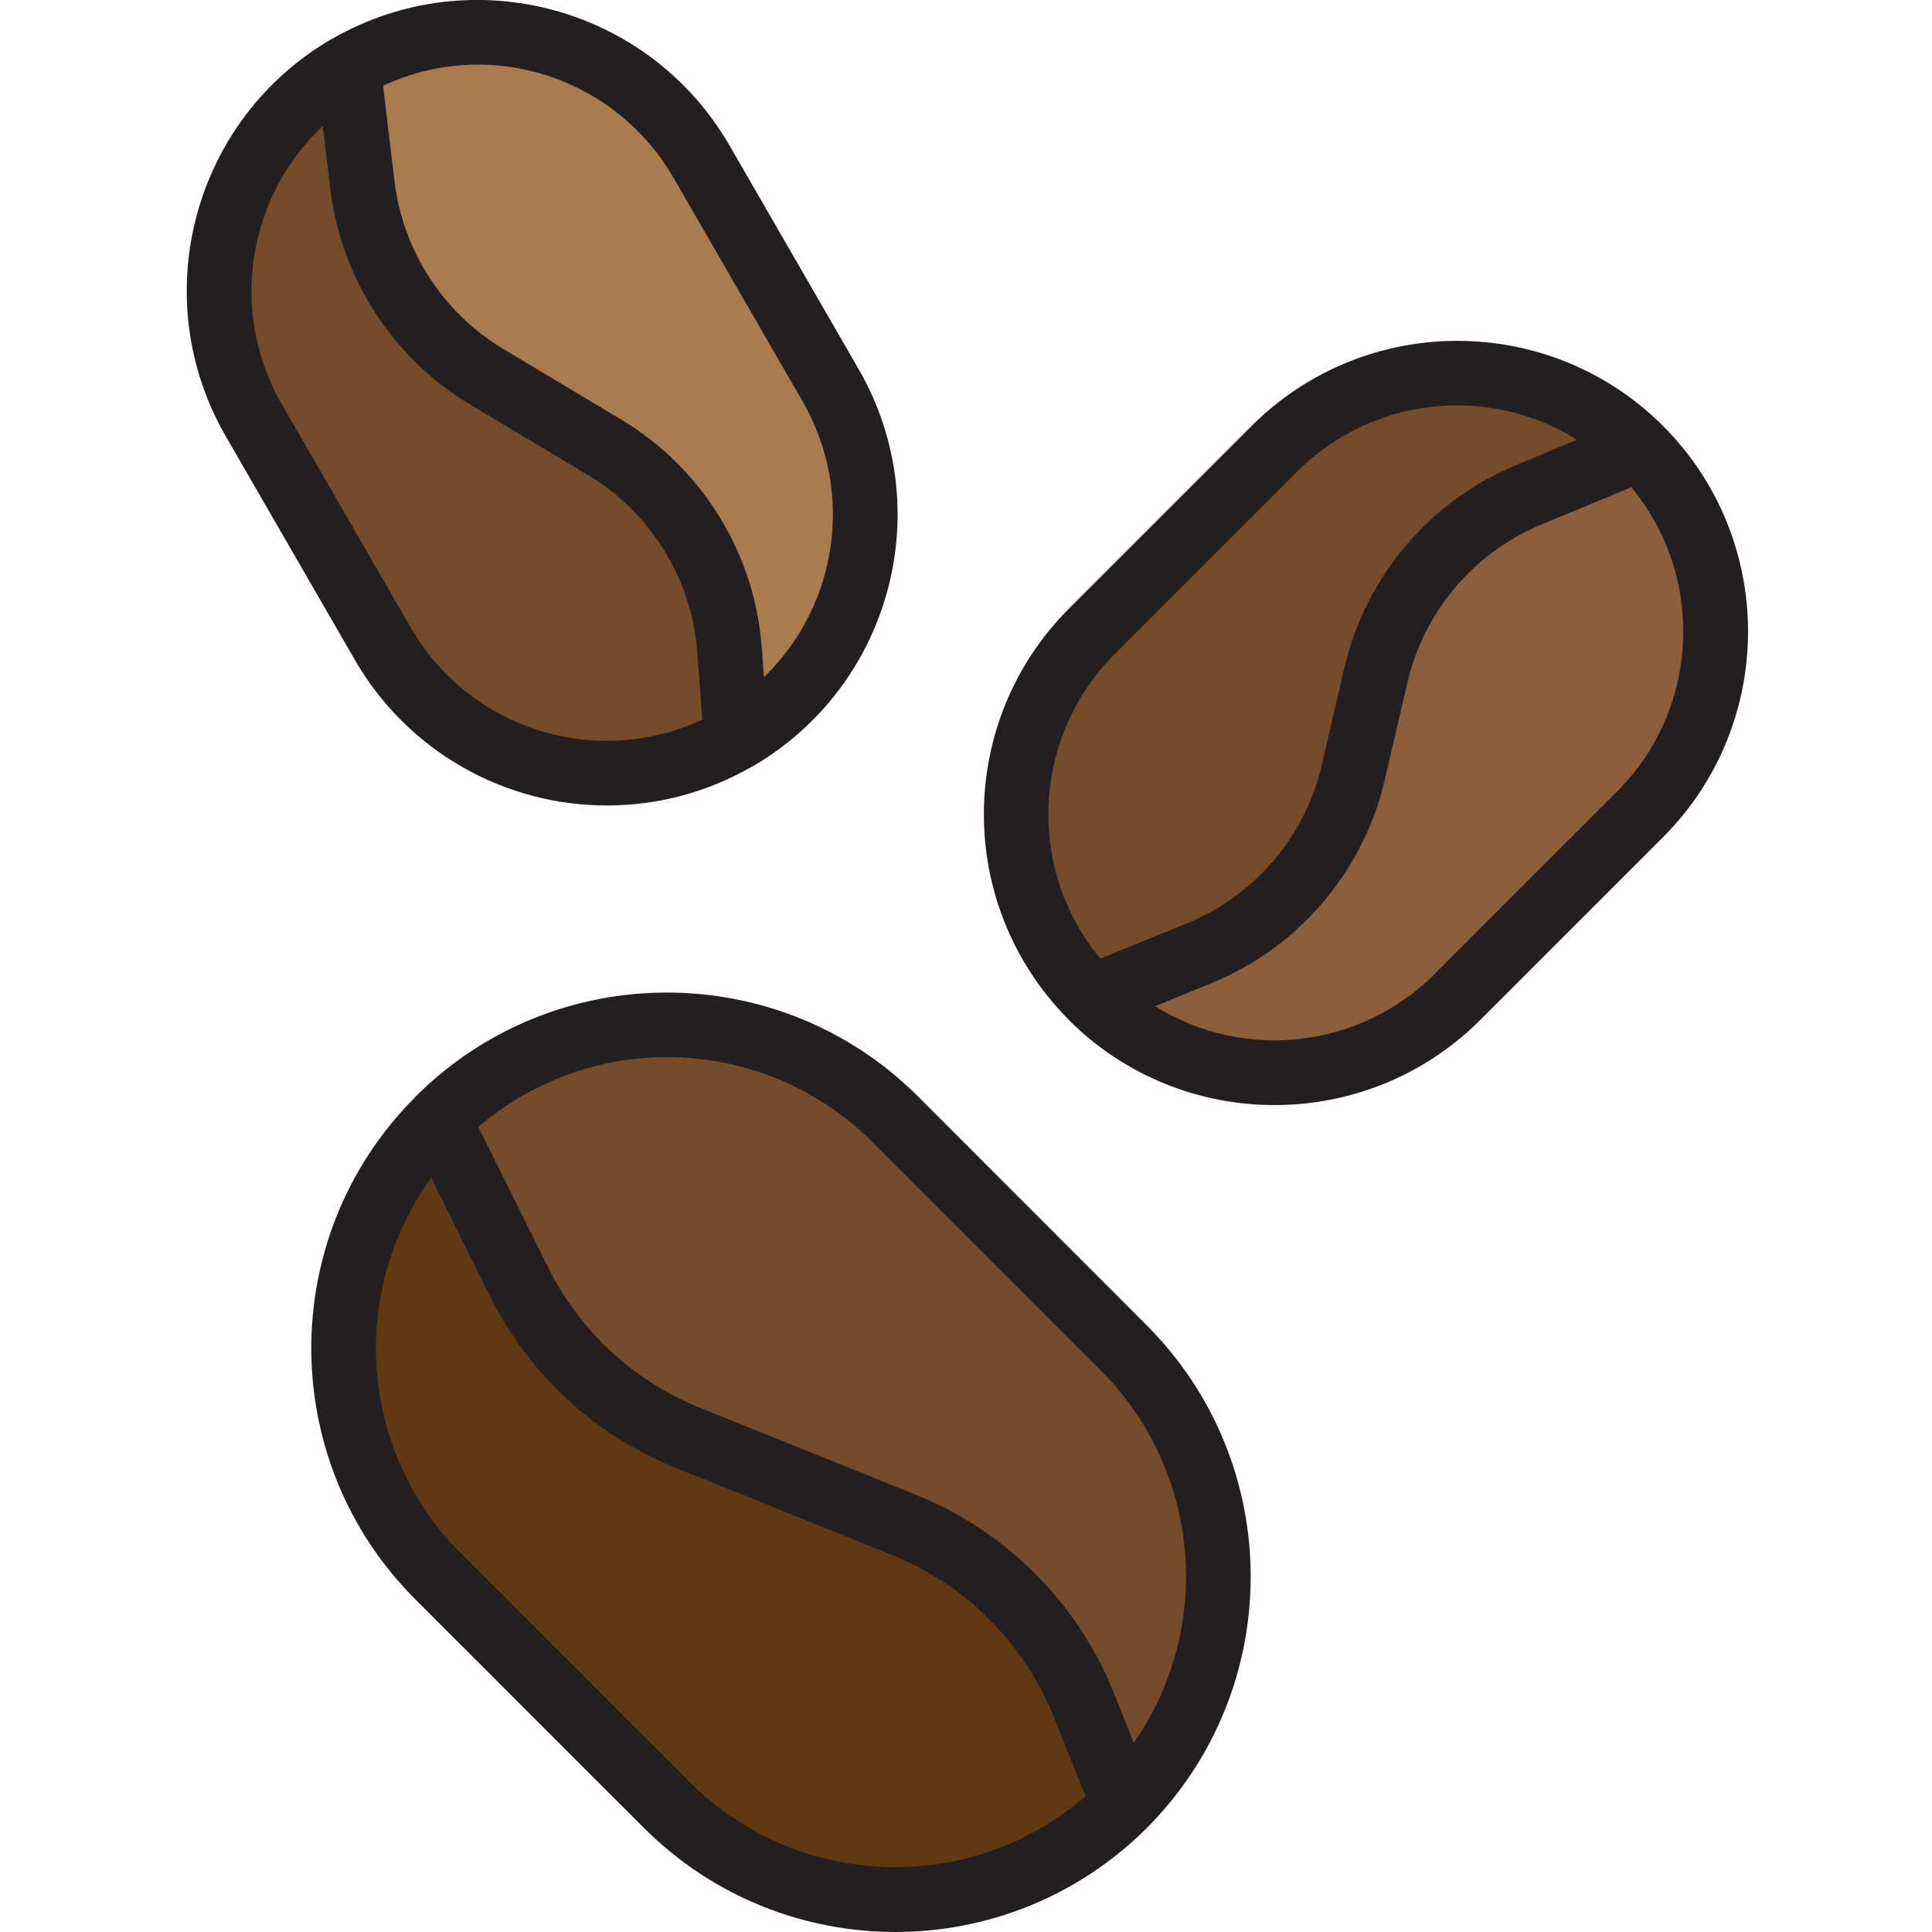 <svg height="478pt" viewBox="-46 0 478 478.242" width="478pt" xmlns="http://www.w3.org/2000/svg"><path d="m177.746 377.496-53.598-21.598c-18.191-7.324-33.062-21.07-41.785-38.633l-19.945-40.16c-31.238 31.242-31.238 81.895 0 113.137l56.539 56.582c31.238 31.242 81.891 31.242 113.133 0l-9.926-24.801c-8.105-20.281-24.152-36.371-44.418-44.527zm0 0" fill="#603913"/><path d="m62.387 277.121 19.945 40.16c8.715 17.559 23.578 31.305 41.758 38.633l53.602 21.598c20.281 8.141 36.352 24.223 44.473 44.512l9.926 24.801c31.242-31.242 31.242-81.895 0-113.137l-56.566-56.566c-31.242-31.242-81.895-31.242-113.137 0zm0 0" fill="#754c29"/><path d="m294.434 167.176-5.598 24c-4.699 20.25-18.941 36.957-38.191 44.801l-26.555 10.848c24.996 24.996 65.52 24.996 90.512 0l45.258-45.254c24.996-24.996 24.996-65.52 0-90.512l-27.602 11.445c-19.078 7.914-33.16 24.551-37.824 44.672zm0 0" fill="#8b5e3c"/><path d="m250.684 235.984c19.25-7.844 33.492-24.551 38.191-44.801l5.602-24c4.66-20.121 18.746-36.754 37.824-44.672l27.598-11.445c-24.992-24.996-65.516-24.996-90.512 0l-45.297 45.246c-24.992 24.996-24.992 65.52 0 90.512zm0 0" fill="#754c29"/><path d="m74.258 93.227 29.258 17.512c17.867 10.68 29.418 29.387 30.977 50.145l1.598 21.941c30.609-17.672 41.098-56.812 23.426-87.422l-32-55.426c-17.672-30.613-56.812-41.102-87.426-23.43l3.496 29.301c2.336 19.691 13.664 37.188 30.672 47.379zm0 0" fill="#a97c50"/><path d="m48.668 159.402c17.672 30.609 56.812 41.094 87.422 23.422l-1.598-21.941c-1.539-20.77-13.086-39.488-30.953-50.188l-29.281-17.469c-17-10.18-28.324-27.66-30.672-47.336l-3.496-29.344c-30.613 17.672-41.102 56.82-23.422 87.43zm0 0" fill="#754c29"/><g fill="#231f20"><path d="m181.18 271.465c-34.367-34.363-90.082-34.363-124.449 0-.137.129-.246.273-.375.406l-.055.066c-33.988 34.414-33.797 89.82.43 124l56.57 56.566c34.363 34.297 89.996 34.32 124.391.059l.047-.051c34.312-34.387 34.312-90.059 0-124.445zm-56.566 169.703-56.57-56.566c-25.02-24.961-28.16-64.418-7.406-93.023l14.527 29.254c9.586 19.328 25.941 34.453 45.961 42.496l53.598 21.602c18.227 7.363 32.668 21.828 40 40.062l7.863 19.656c-28.535 24.664-71.262 23.148-97.973-3.48zm109.926-9.773-4.945-12.363c-8.961-22.273-26.598-39.949-48.855-48.957l-53.598-21.602c-16.375-6.582-29.758-18.957-37.602-34.77l-17.254-34.75c28.531-24.426 71.055-22.766 97.598 3.809l56.57 56.566c24.602 24.695 28.008 63.457 8.086 92.066zm0 0"/><path d="m365.516 105.402-.055-.051c-28.148-27.996-73.633-27.969-101.746.066l-45.254 45.254c-27.848 27.922-28.078 73.043-.523 101.25l.066.07c.16.16.297.344.457.504 28.133 28.074 73.688 28.074 101.824 0l45.254-45.254c28.078-28.145 28.066-73.711-.023-101.84zm-135.77 56.574 45.258-45.262c18.445-18.414 47.156-21.668 69.254-7.852l-15.062 6.25c-21.449 8.926-37.289 27.629-42.559 50.254l-5.555 24c-4.125 17.711-16.582 32.324-33.414 39.203l-21.418 8.734c-18.418-22.258-16.902-54.871 3.496-75.328zm124.457 33.938-45.266 45.254c-18.426 18.371-47.07 21.645-69.168 7.906l13.938-5.68c21.645-8.844 37.66-27.629 42.961-50.402l5.598-24c4.078-17.586 16.367-32.137 33.027-39.094l22.398-9.289c18.402 22.254 16.891 54.844-3.488 75.305zm0 0"/><path d="m104.211 199.387c12.43-.008 24.645-3.254 35.441-9.418l.152-.07c.094-.059.191-.09.285-.145 34.398-19.914 46.188-63.91 26.355-98.352l-32-55.426c-19.895-34.375-63.848-46.184-98.289-26.398h-.051c-34.422 19.914-46.211 63.945-26.352 98.398l32 55.426c12.887 22.301 36.703 36.023 62.457 35.984zm-32.215-183.402c20.039-.031 38.57 10.645 48.59 28l32 55.426c12.797 22.25 8.84 50.348-9.598 68.199l-.543-7.305c-1.742-23.359-14.727-44.418-34.816-56.465l-29.258-17.512c-14.84-8.945-24.738-24.223-26.84-41.422l-2.824-23.68c7.293-3.418 15.238-5.203 23.289-5.242zm-38.215 15.199 1.863 15.641c2.707 22.109 15.434 41.742 34.504 53.25l29.262 17.512c15.617 9.367 25.711 25.73 27.082 43.887l1.23 16.656c-26.301 12.254-57.602 2.391-72.129-22.727l-32-55.426c-12.949-22.516-8.734-50.98 10.188-68.777zm0 0"/></g></svg>